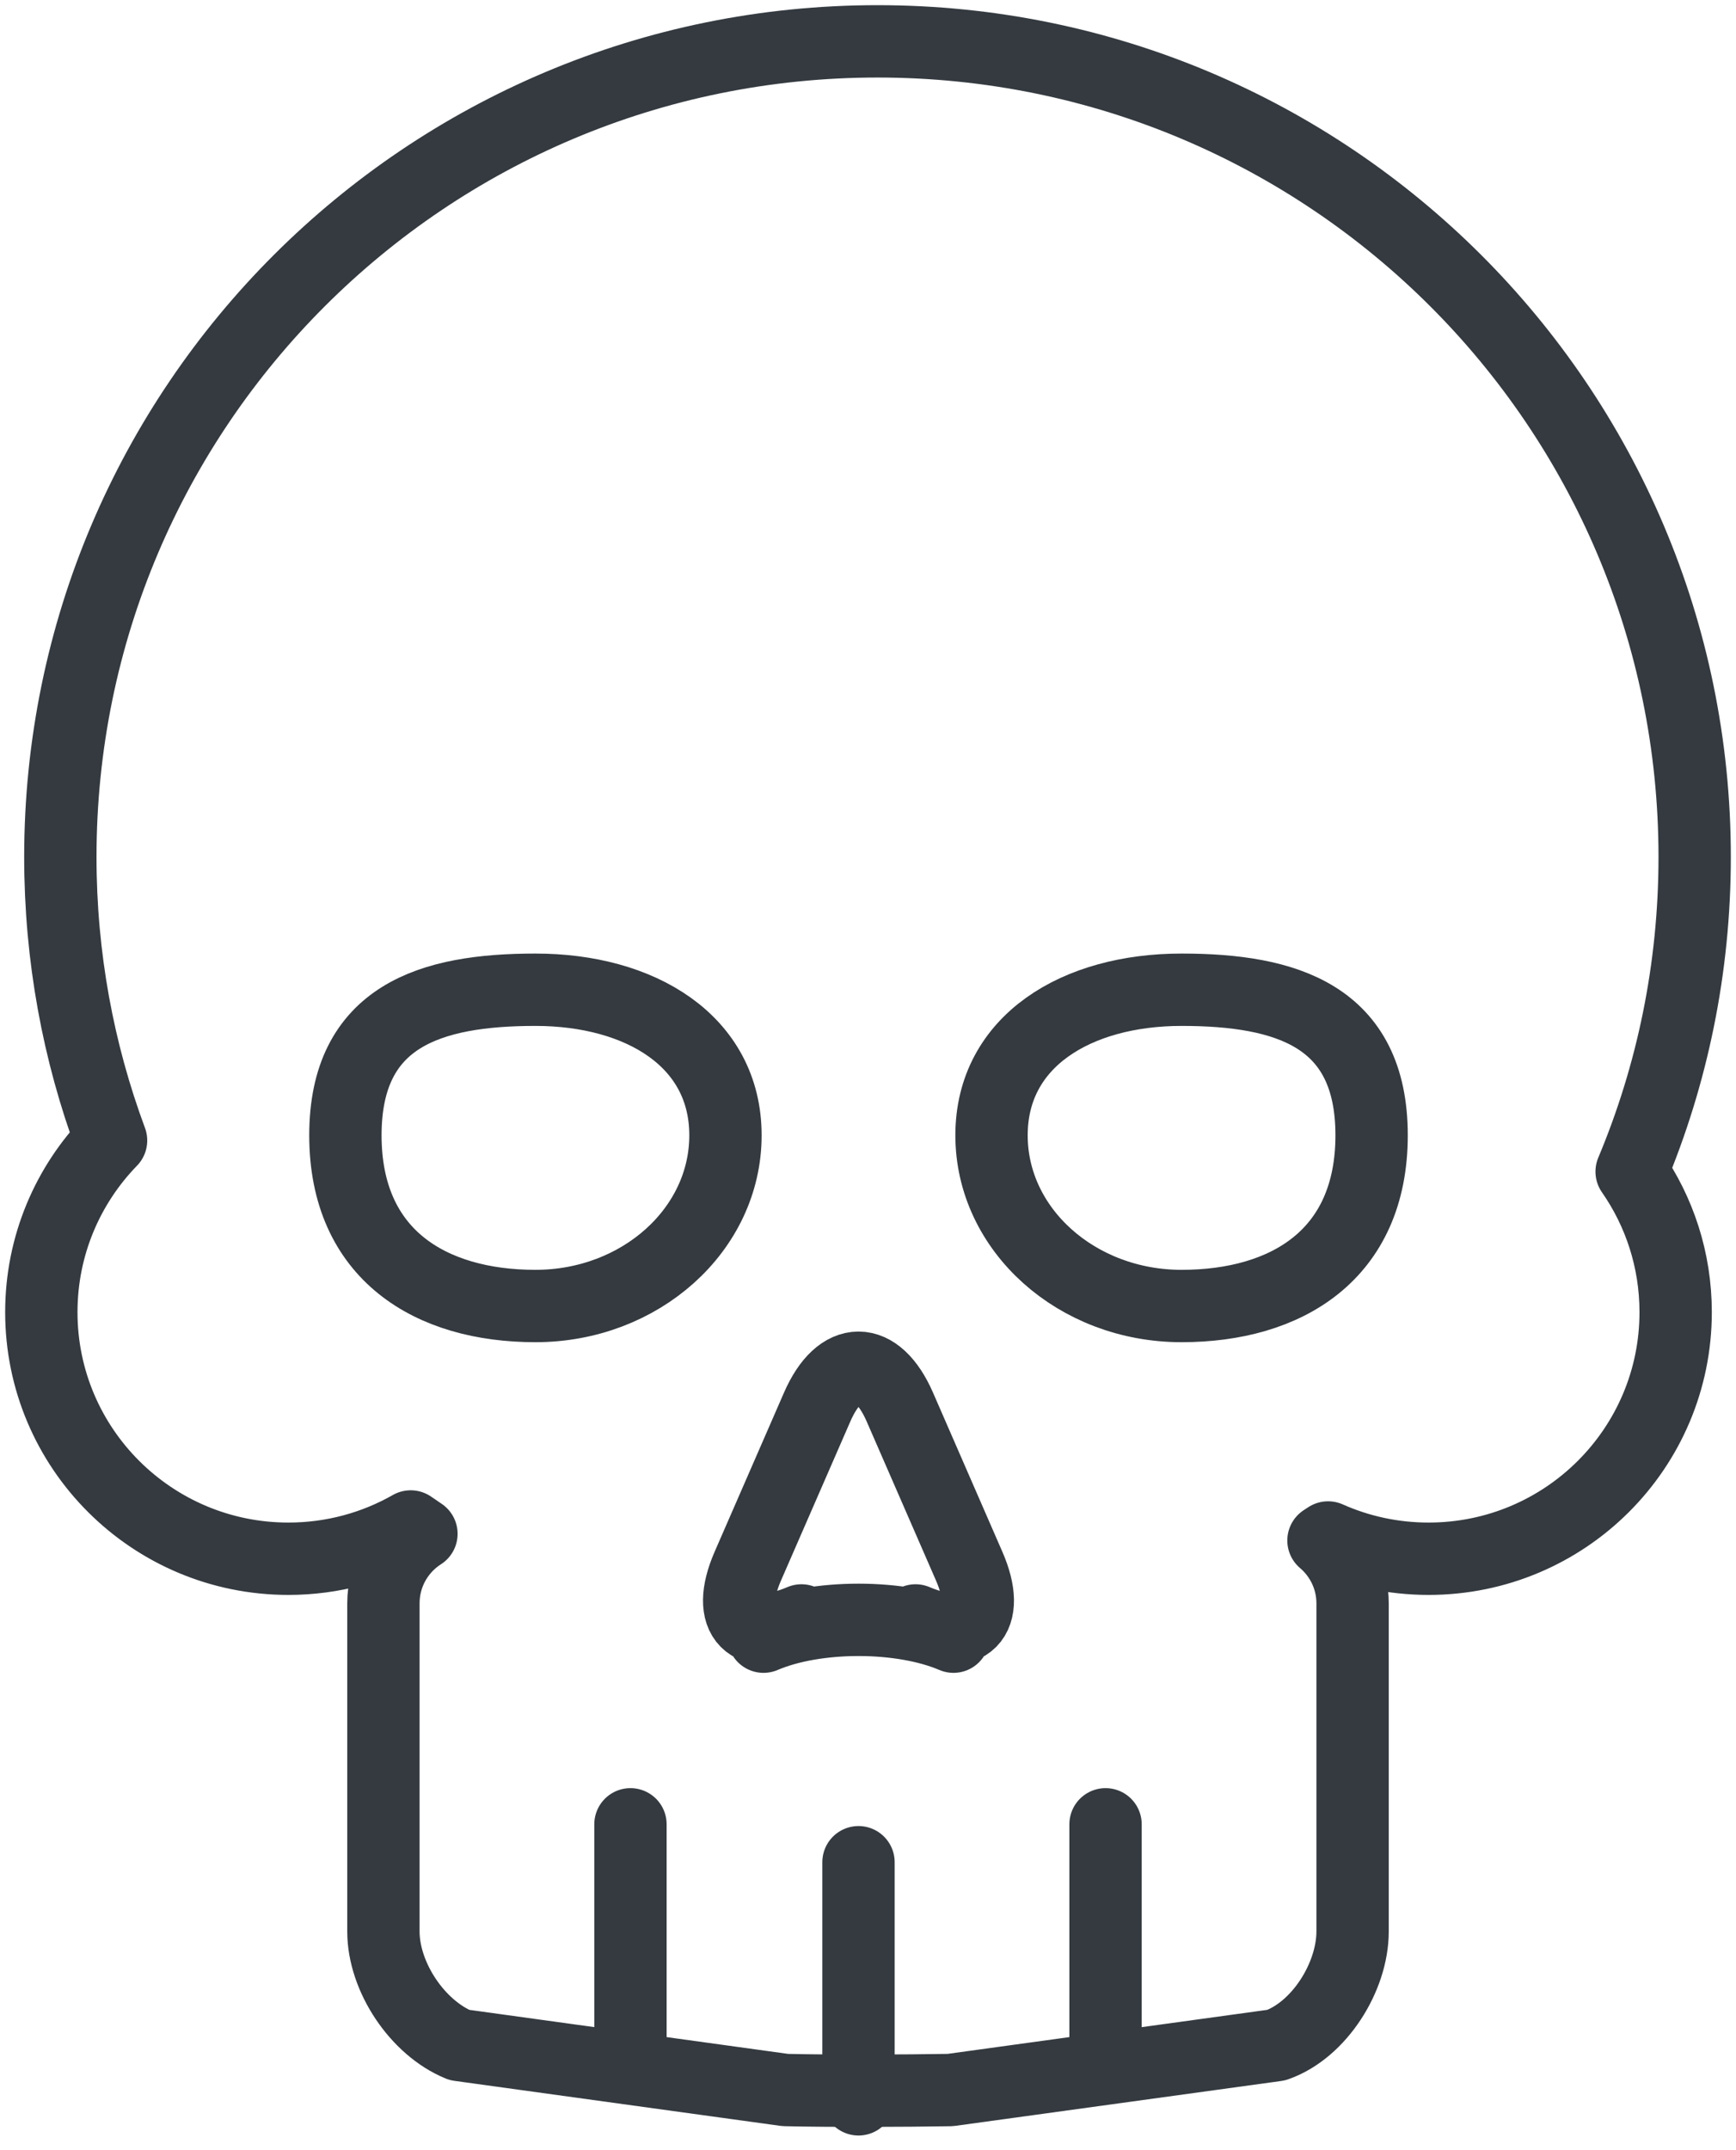 <?xml version="1.0" encoding="UTF-8"?>
<svg width="84px" height="104px" viewBox="0 0 84 104" version="1.1" xmlns="http://www.w3.org/2000/svg" xmlns:xlink="http://www.w3.org/1999/xlink">
    <!-- Generator: Sketch 47 (45396) - http://www.bohemiancoding.com/sketch -->
    <title>healthcare-20</title>
    <desc>Created with Sketch.</desc>
    <defs></defs>
    <g id="ALL" stroke="none" stroke-width="1" fill="none" fill-rule="evenodd" stroke-linecap="round" fill-opacity="0" stroke-linejoin="round">
        <g id="Primary" transform="translate(-3039, -7191)" stroke="#343A40" stroke-width="3.5" fill="#DBECFF">
            <g id="healthcare-20" transform="translate(3041, 7193)">
                <path d="M18.392,72.188 C18.218,72.071 18.044,71.953 17.872,71.833 C16.127,72.827 14.107,73.394 11.954,73.394 C5.352,73.394 0,68.055 0,61.468 C0,58.239 1.286,55.311 3.374,53.163 C1.787,48.892 0.92,44.272 0.92,39.45 C0.92,17.662 18.622,0 40.46,0 C62.297,0 80,17.662 80,39.45 C80,44.844 78.915,49.986 76.95,54.67 C78.293,56.598 79.08,58.941 79.08,61.468 C79.08,68.055 73.728,73.394 67.126,73.394 C65.394,73.394 63.748,73.027 62.262,72.365 C62.188,72.414 62.113,72.463 62.039,72.511 C62.901,73.245 63.448,74.336 63.448,75.552 L63.448,91.42 C63.448,93.625 61.831,96.198 59.755,96.92 L43.977,99.092 C41.781,99.128 38.205,99.144 35.999,99.091 L20.227,96.914 C18.197,96.085 16.552,93.62 16.552,91.42 L16.552,75.552 C16.552,74.139 17.283,72.898 18.392,72.188 L18.392,72.188 Z" id="Layer-1"></path>
                <path d="M23.908,61.17 C28.987,61.17 33.103,57.474 33.103,52.914 C33.103,48.353 28.987,45.872 23.908,45.872 C18.83,45.872 14.713,47.137 14.713,52.914 C14.713,58.691 18.83,61.17 23.908,61.17 Z" id="Layer-2"></path>
                <path d="M55.172,61.17 C50.094,61.17 45.977,57.474 45.977,52.914 C45.977,48.353 50.094,45.872 55.172,45.872 C60.251,45.872 64.368,47.137 64.368,52.914 C64.368,58.691 60.251,61.17 55.172,61.17 L55.172,61.17 Z" id="Layer-3"></path>
                <path d="M37.54,66.057 C38.645,63.522 40.435,63.52 41.541,66.057 L44.896,73.753 C46.001,76.288 44.838,77.462 42.3,76.378 L44.136,77.163 C41.598,76.078 37.481,76.079 34.944,77.163 L36.78,76.378 C34.242,77.463 33.079,76.29 34.184,73.753 L37.54,66.057 Z" id="Layer-4"></path>
                <path d="M39.54,99.541 L39.54,88.073" id="Layer-5"></path>
                <path d="M51.494,97.706 L51.494,86.239" id="Layer-6"></path>
                <path d="M28.506,97.706 L28.506,86.239" id="Layer-7"></path>
            </g>
        </g>
    </g>
</svg>